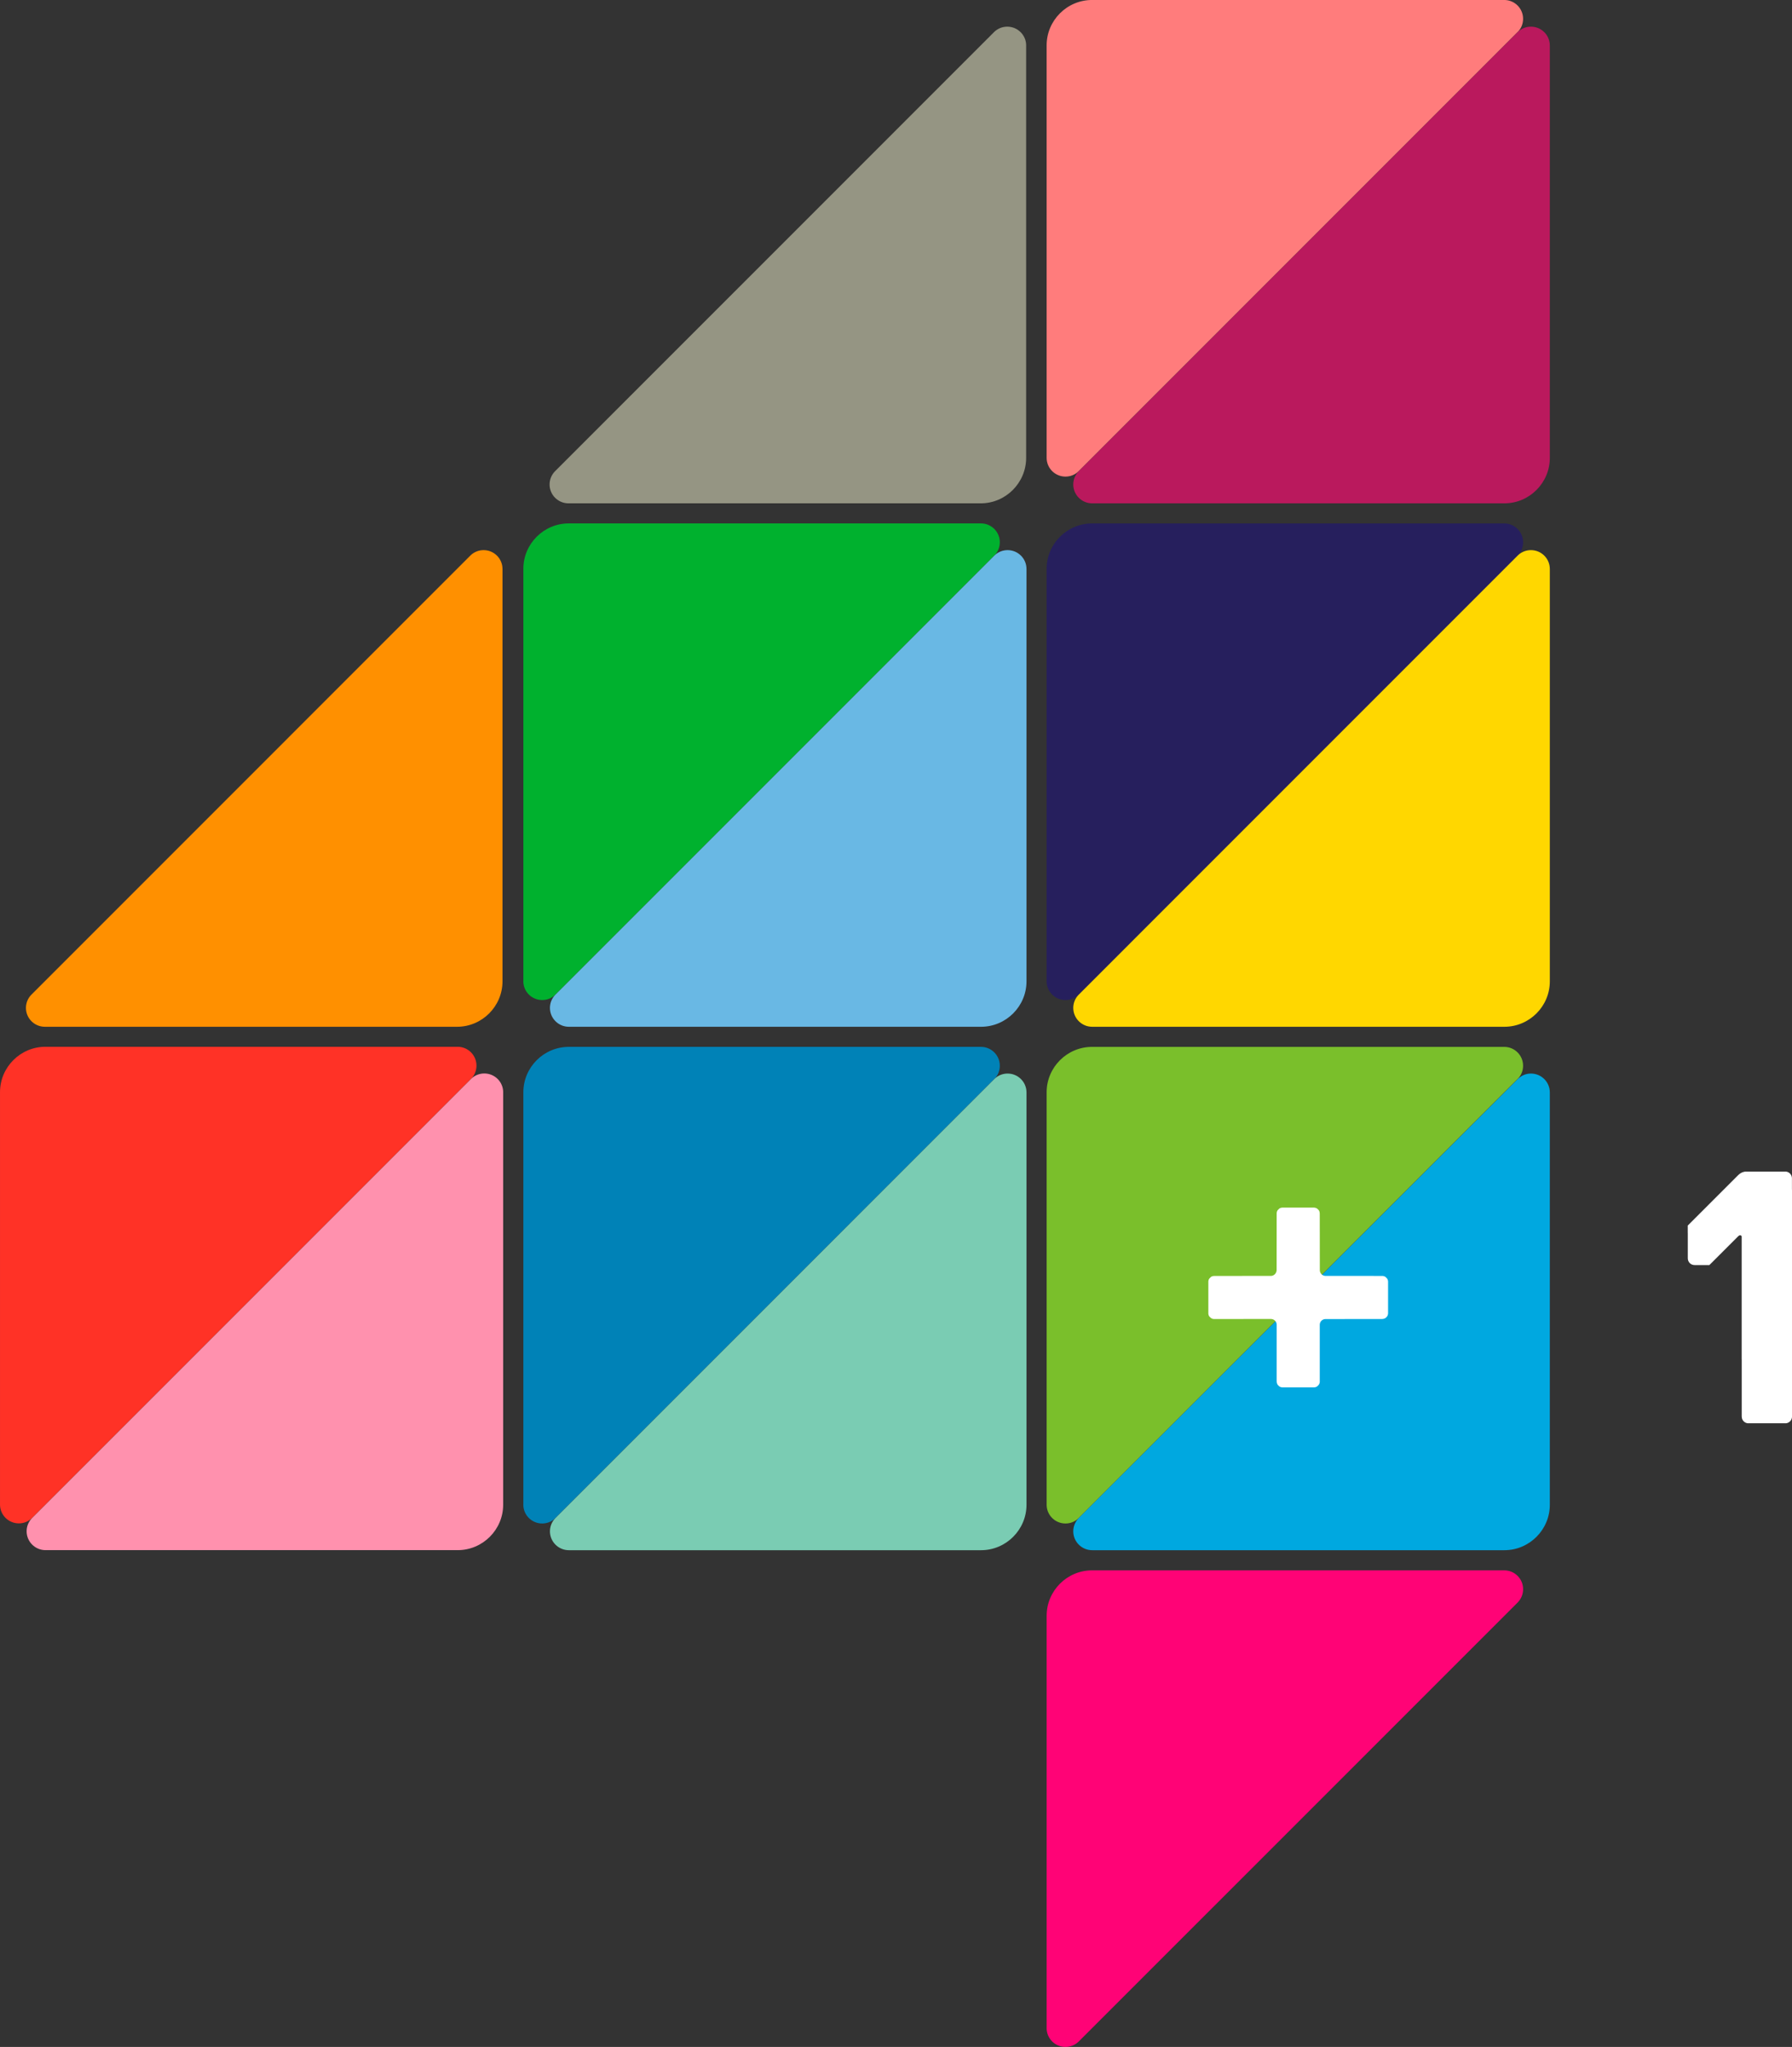 <?xml version="1.0" encoding="UTF-8" standalone="no"?>
<!-- Created with Inkscape (http://www.inkscape.org/) -->

<svg
   xmlns:dc="http://purl.org/dc/elements/1.1/"
   xmlns:cc="http://creativecommons.org/ns#"
   xmlns:rdf="http://www.w3.org/1999/02/22-rdf-syntax-ns#"
   xmlns:svg="http://www.w3.org/2000/svg"
   xmlns="http://www.w3.org/2000/svg"
   xmlns:sodipodi="http://sodipodi.sourceforge.net/DTD/sodipodi-0.dtd"
   xmlns:inkscape="http://www.inkscape.org/namespaces/inkscape"
   height="685.18"
   width="600"
   version="1.1"
   id="svg2"
   inkscape:version="0.91 r13725"
   sodipodi:docname="More4 +1.svg">
  <rect width="100%" height="100%" fill="#333333" stroke="none"/>
  <sodipodi:namedview
     pagecolor="#ffffff"
     bordercolor="#666666"
     borderopacity="1"
     objecttolerance="10"
     gridtolerance="10"
     guidetolerance="10"
     inkscape:pageopacity="0"
     inkscape:pageshadow="2"
     inkscape:window-width="1920"
     inkscape:window-height="1017"
     id="namedview44"
     showgrid="false"
     inkscape:zoom="0.68887008"
     inkscape:cx="297.56288"
     inkscape:cy="242.44294"
     inkscape:window-x="-8"
     inkscape:window-y="-8"
     inkscape:window-maximized="1"
     inkscape:current-layer="svg2" />
  <defs
     id="defs4" />
  <path
     style="fill:#7abf2b;fill-rule:nonzero"
     inkscape:connector-curvature="0"
     id="path10"
     d="m 350.431,503.66 c 0,3.484 2.815,6.305 6.312,6.305 1.666,0 3.181,-0.637 4.317,-1.704 l 147.21,-147.21 c 1.054,-1.117 1.692,-2.638 1.692,-4.317 0,-3.484 -2.828,-6.305 -6.305,-6.305 l 0.032,0 -138.05,0 c -8.369,0 -15.205,6.835 -15.205,15.198 l 0,135.93 0,2.108 z" />
  <path
     style="fill:#00a8e0;fill-rule:nonzero"
     inkscape:connector-curvature="0"
     id="path12"
     d="m 518.911,365.66 c 0,-3.484 -2.828,-6.305 -6.324,-6.305 -1.666,0 -3.124,0.65 -4.248,1.704 l -147.27,147.21 c -1.06,1.13 -1.717,2.651 -1.717,4.317 0,3.484 2.84,6.318 6.324,6.318 l 138.02,0 c 8.376,0 15.217,-6.842 15.217,-15.217 l 0,-138.03 z" />
  <path
     style="fill:#ff0376;fill-rule:nonzero"
     inkscape:connector-curvature="0"
     id="path14"
     d="m 350.431,678.91 0,-0.038 c 0,3.484 2.815,6.305 6.312,6.305 1.666,0 3.181,-0.637 4.317,-1.704 l 0.12,-0.114 146.98,-146.96 0.114,-0.133 c 1.054,-1.111 1.692,-2.638 1.692,-4.317 0,-3.478 -2.828,-6.299 -6.305,-6.299 l 0.032,0 -138.05,0 c -8.369,0 -15.205,6.835 -15.205,15.192 l 0,138.06 0,0.013 z" />
  <path
     style="fill:#ff7c7c;fill-rule:nonzero"
     inkscape:connector-curvature="0"
     id="path16"
     d="m 350.431,153.23 c 0,3.484 2.815,6.305 6.312,6.305 1.666,0 3.181,-0.637 4.317,-1.704 l 147.21,-147.22 c 1.054,-1.117 1.692,-2.638 1.692,-4.317 0,-3.484 -2.828,-6.299 -6.305,-6.299 l -138.02,0 c -8.369,0 -15.205,6.829 -15.205,15.192 l 0,138.03 z" />
  <path
     style="fill:#ba195d;fill-rule:nonzero"
     inkscape:connector-curvature="0"
     id="path18"
     d="m 518.911,15.23 c 0,-3.484 -2.828,-6.305 -6.324,-6.305 -1.666,0 -3.194,0.65 -4.317,1.704 l -147.2,147.22 c -1.06,1.13 -1.717,2.651 -1.717,4.317 0,3.484 2.84,6.318 6.324,6.318 l 138.02,0 c 8.376,0 15.217,-6.842 15.217,-15.217 l 0,-138.03 z" />
  <path
     style="fill:#ff3226;fill-rule:nonzero"
     inkscape:connector-curvature="0"
     id="path20"
     d="m 5.8e-4,503.62 c 0,3.484 2.815,6.305 6.312,6.305 1.666,0 3.181,-0.637 4.317,-1.704 l 147.21,-147.21 c 1.054,-1.117 1.692,-2.638 1.692,-4.317 0,-3.478 -2.828,-6.299 -6.305,-6.299 l -138.02,0 c -8.369,0 -15.205,6.835 -15.205,15.192 l 0,138.03 z" />
  <path
     style="fill:#ff91ae;fill-rule:nonzero"
     inkscape:connector-curvature="0"
     id="path22"
     d="m 168.479,365.63 c 0,-3.484 -2.828,-6.305 -6.324,-6.305 -1.666,0 -3.194,0.65 -4.317,1.704 l -147.21,147.22 c -1.06,1.13 -1.717,2.651 -1.717,4.317 0,3.484 2.84,6.318 6.324,6.318 l 138.02,0 c 8.376,0 15.217,-6.835 15.217,-15.217 l 0,-138.03 z" />
  <path
     style="fill:#0082b7;fill-rule:nonzero"
     inkscape:connector-curvature="0"
     id="path24"
     d="m 175.217,503.66 c 0,3.484 2.815,6.305 6.312,6.305 1.666,0 3.181,-0.637 4.317,-1.704 l 147.22,-147.22 c 1.054,-1.117 1.692,-2.638 1.692,-4.317 0,-3.478 -2.828,-6.299 -6.305,-6.299 l -138.02,0 c -8.369,0 -15.205,6.835 -15.205,15.192 l 0,138.03 z" />
  <path
     style="fill:#7accb3;fill-rule:nonzero"
     inkscape:connector-curvature="0"
     id="path26"
     d="m 343.691,365.66 c 0,-3.484 -2.828,-6.305 -6.324,-6.305 -1.666,0 -3.194,0.65 -4.317,1.704 l -147.2,147.21 c -1.06,1.13 -1.717,2.651 -1.717,4.317 0,3.484 2.84,6.318 6.324,6.318 l 138.02,0 c 8.369,0 15.217,-6.835 15.217,-15.217 l 0,-138.03 z" />
  <path
     style="fill:#959583;fill-rule:nonzero"
     inkscape:connector-curvature="0"
     id="path28"
     d="m 343.581,15.23 c 0,-3.484 -2.828,-6.305 -6.324,-6.305 -1.666,0 -3.194,0.65 -4.317,1.704 l -147.21,147.22 c -1.06,1.13 -1.717,2.651 -1.717,4.317 0,3.484 2.84,6.318 6.324,6.318 l 138.02,0 c 8.376,0 15.217,-6.842 15.217,-15.217 l 0,-138.03 z" />
  <path
     style="fill:#261f5d;fill-rule:nonzero"
     inkscape:connector-curvature="0"
     id="path30"
     d="m 350.431,328.44 c 0,3.484 2.815,6.305 6.312,6.305 1.666,0 3.181,-0.637 4.317,-1.704 l 147.21,-147.21 c 1.054,-1.117 1.692,-2.638 1.692,-4.317 0,-3.478 -2.828,-6.299 -6.305,-6.299 l -138.02,0 c -8.369,0 -15.205,6.835 -15.205,15.192 l 0,138.03 z" />
  <path
     style="fill:#ffd700;fill-rule:nonzero"
     inkscape:connector-curvature="0"
     id="path32"
     d="m 518.911,190.45 c 0,-3.484 -2.828,-6.305 -6.324,-6.305 -1.666,0 -3.194,0.65 -4.317,1.704 l -147.2,147.21 c -1.06,1.13 -1.717,2.651 -1.717,4.317 0,3.484 2.84,6.318 6.324,6.318 l 138.02,0 c 8.376,0 15.217,-6.835 15.217,-15.217 l 0,-138.03 z" />
  <path
     style="fill:#ff9000;fill-rule:nonzero"
     inkscape:connector-curvature="0"
     id="path34"
     d="m 168.244,190.45 c 0,-3.484 -2.828,-6.305 -6.324,-6.305 -1.666,0 -3.194,0.65 -4.317,1.704 l -147.2,147.21 c -1.06,1.13 -1.717,2.651 -1.717,4.317 0,3.484 2.84,6.318 6.324,6.318 l 138.02,0 c 8.376,0 15.217,-6.835 15.217,-15.217 l 0,-138.03 z" />
  <path
     style="fill:#00b12e;fill-rule:nonzero"
     inkscape:connector-curvature="0"
     id="path36"
     d="m 175.217,328.44 c 0,3.484 2.815,6.305 6.312,6.305 1.666,0 3.181,-0.637 4.317,-1.704 l 147.22,-147.22 c 1.054,-1.117 1.692,-2.638 1.692,-4.317 0,-3.478 -2.828,-6.299 -6.305,-6.299 l -138.02,0 c -8.369,0 -15.205,6.835 -15.205,15.192 l 0,138.03 z" />
  <path
     style="fill:#69b8e4;fill-rule:nonzero"
     inkscape:connector-curvature="0"
     id="path38"
     d="m 343.691,190.45 c 0,-3.484 -2.828,-6.305 -6.324,-6.305 -1.666,0 -3.194,0.65 -4.317,1.704 l -147.2,147.21 c -1.06,1.13 -1.717,2.651 -1.717,4.317 0,3.484 2.84,6.318 6.324,6.318 l 138.02,0 c 8.369,0 15.217,-6.835 15.217,-15.217 l 0,-138.03 z" />
  <path
     style="fill:#ffffff;fill-rule:nonzero;fill-opacity:1"
     inkscape:connector-curvature="0"
     id="path40"
     d="m 464.461,428 -0.606,-0.606 c -0.265,-0.17 -0.574,-0.278 -0.903,-0.297 l -19.212,-0.006 c -1.016,-0.051 -1.824,-0.884 -1.837,-1.912 l -0.025,-19.036 -0.013,0 c 0,-0.385 -0.114,-0.745 -0.309,-1.048 l -0.562,-0.555 c -0.271,-0.183 -0.593,-0.29 -0.94,-0.309 l -10.799,0 c -0.322,0.019 -0.625,0.12 -0.884,0.278 l -0.619,0.619 c -0.17,0.271 -0.284,0.587 -0.297,0.928 l -0.019,19.092 c -0.013,1.029 -0.833,1.893 -1.849,1.944 l -19.08,0.006 0,0.013 c -0.385,0 -0.745,0.114 -1.048,0.309 l -0.562,0.562 c -0.196,0.297 -0.309,0.644 -0.316,1.029 l 0,10.622 c 0.006,0.372 0.12,0.72 0.309,1.01 l 0.555,0.549 c 0.278,0.189 0.612,0.309 0.972,0.328 l 14.037,-0.013 5.169,0 c 1.016,0.057 1.824,0.884 1.837,1.912 l -0.006,19.048 0.019,0 c 0,0.41 0.133,0.795 0.353,1.111 l 0.461,0.461 c 0.309,0.215 0.688,0.353 1.105,0.353 l 10.578,0 c 0.385,0 0.738,-0.12 1.035,-0.316 l 0.549,-0.549 c 0.189,-0.278 0.309,-0.612 0.328,-0.972 l 0,-19.187 c 0.051,-1.016 0.884,-1.824 1.906,-1.837 l 19.036,-0.013 0,-0.019 c 0.429,0 0.814,-0.139 1.136,-0.372 l 0.423,-0.423 c 0.227,-0.316 0.366,-0.701 0.372,-1.123 l 0,-10.578 c -0.006,-0.372 -0.114,-0.713 -0.297,-1.004" />
  <path
     style="fill:#ffffff;fill-rule:nonzero;fill-opacity:1"
     inkscape:connector-curvature="0"
     id="path42"
     d="m 599.981,398.24 0,-3.863 c -0.013,-1.117 -0.839,-2.026 -1.906,-2.196 l -13.721,0 c 0,0 -1.231,0.025 -2.405,1.206 -0.928,0.928 -16.852,16.846 -16.852,16.846 l 0,2.493 0.013,0 0,8.489 c 0.013,1.25 1.01,2.247 2.253,2.247 l 0,0.013 4.955,0 c 0,0 8.786,-8.779 9.631,-9.625 0.846,-0.852 1.199,0 1.199,0 l 0,41.221 0.013,0.006 0,19.118 0.013,0 c 0,1.168 0.884,2.108 2.02,2.228 l 12.8,0 c 1.092,-0.12 1.95,-1.01 2.007,-2.114 l 0,-19.332 0,-56.735 -0.019,0 z" />
</svg>

